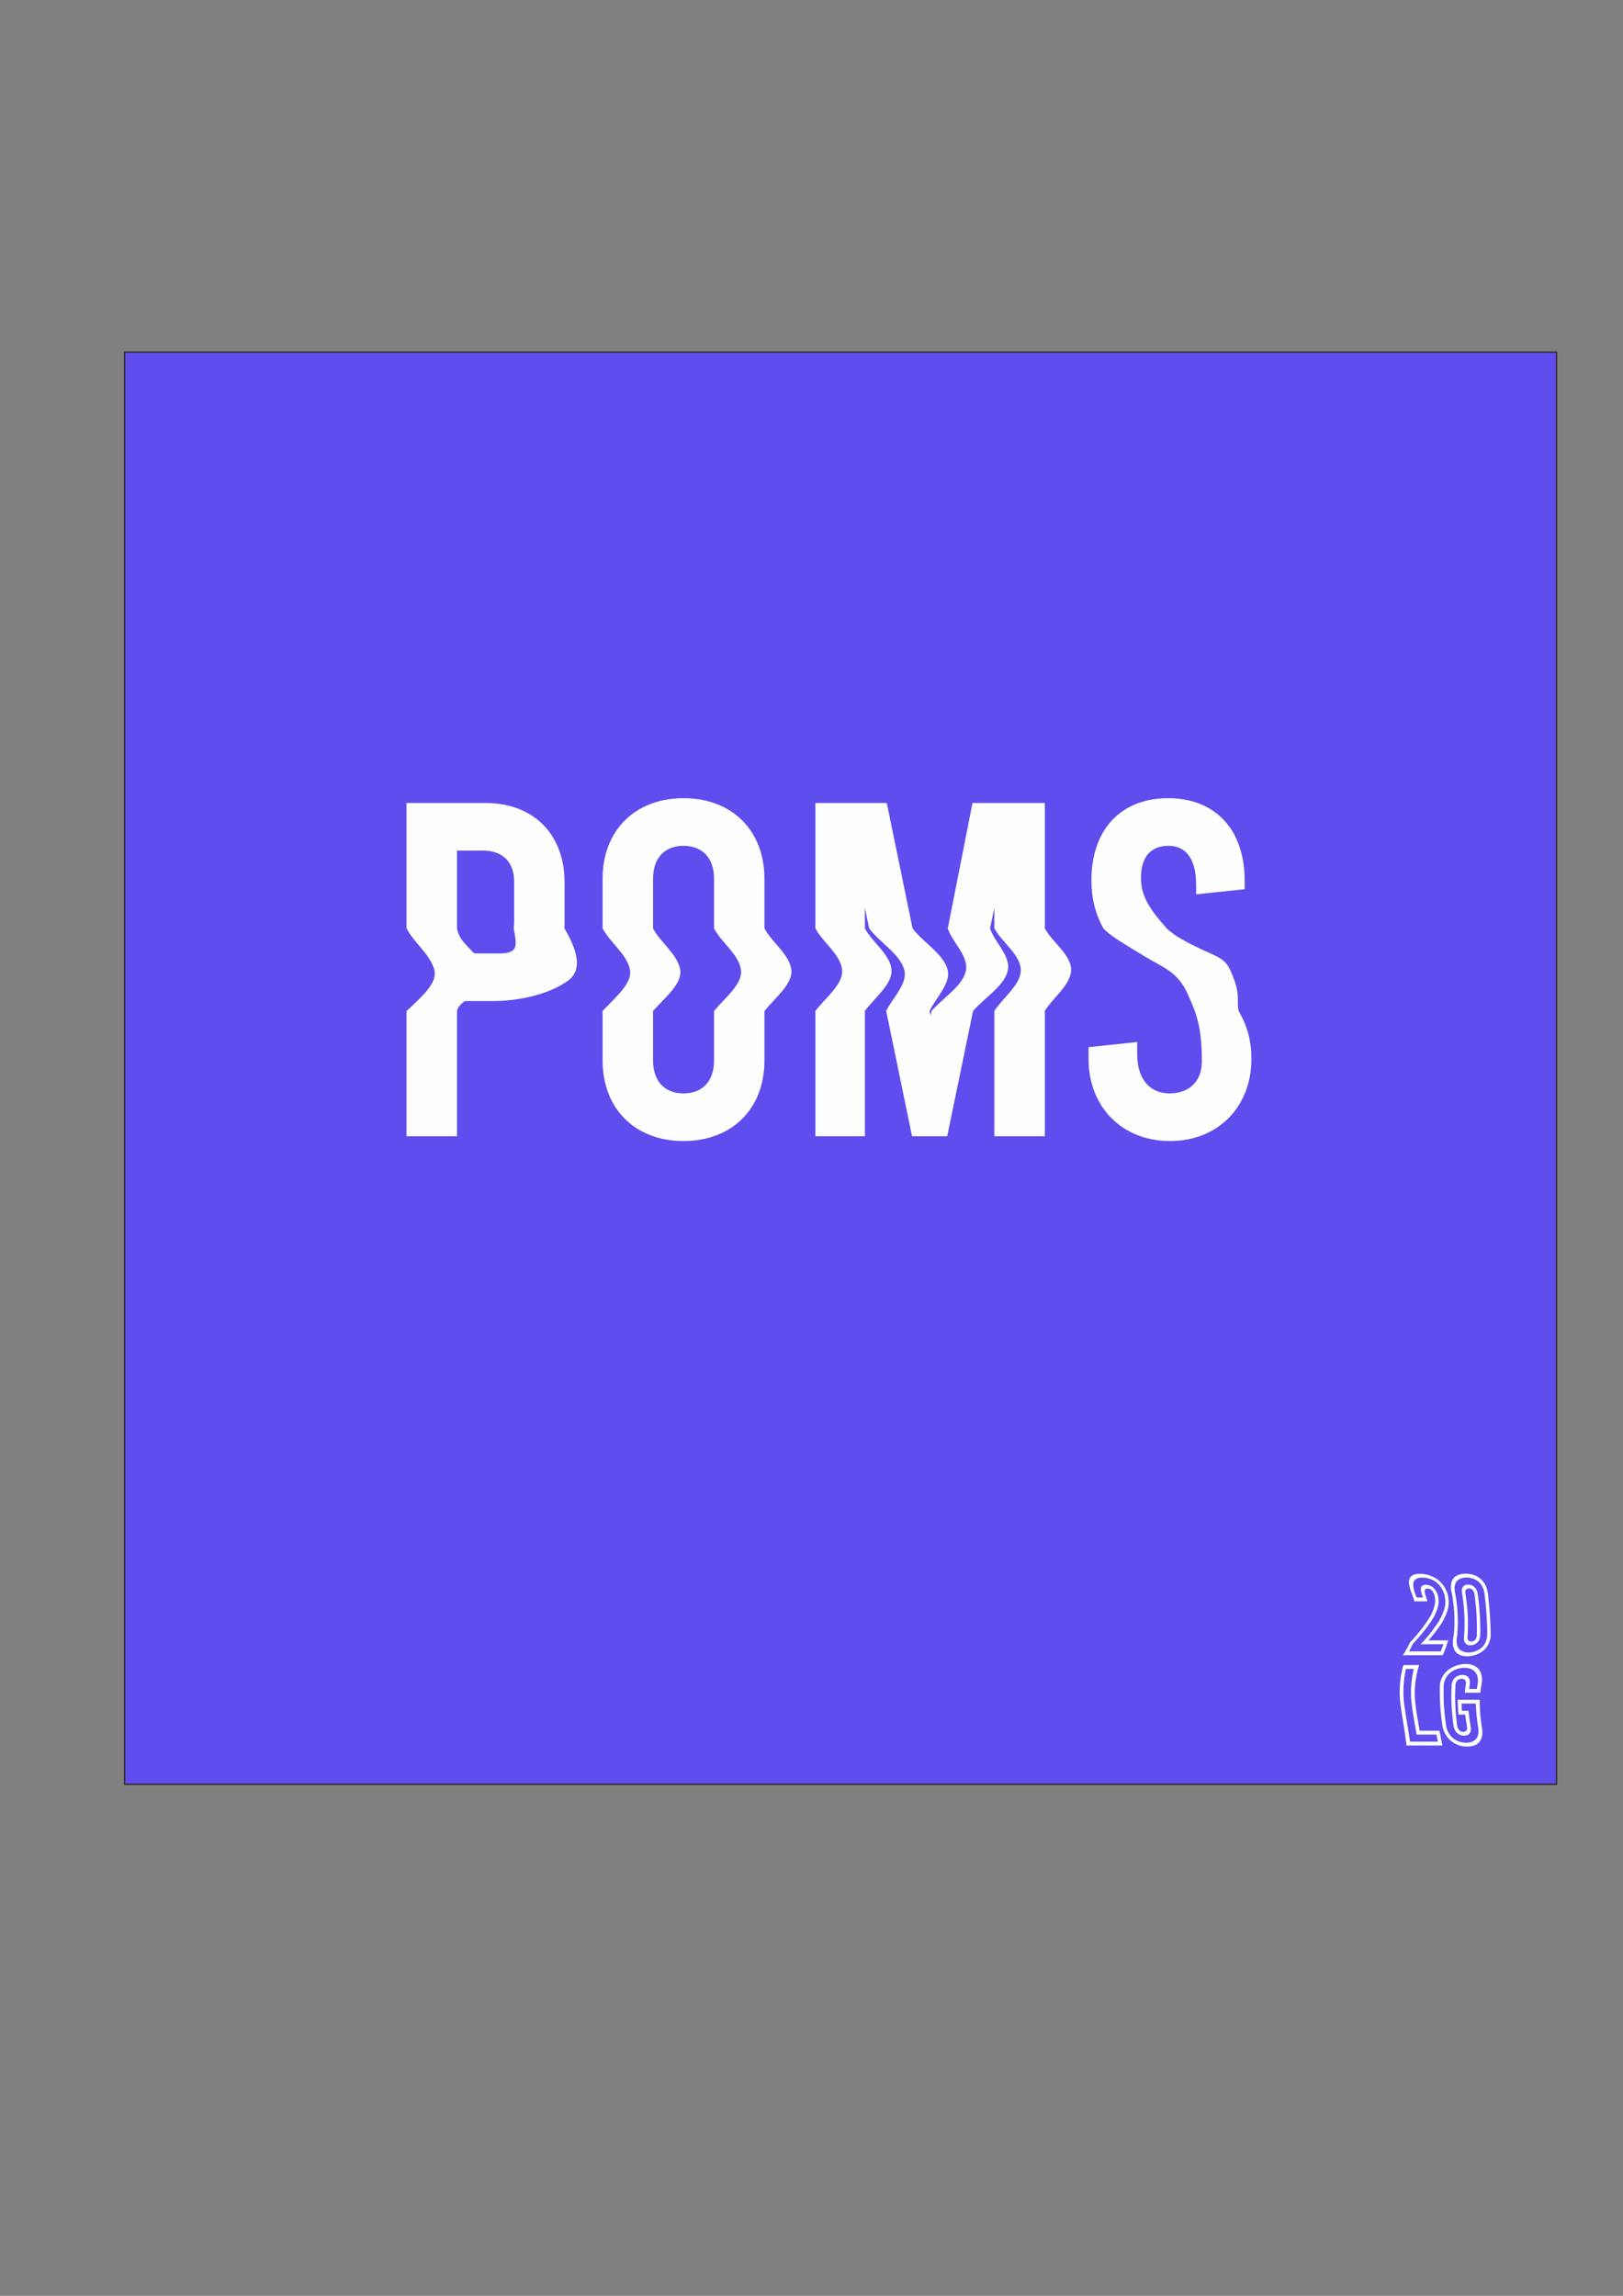 <?xml version="1.0" encoding="UTF-8"?>
<!DOCTYPE svg PUBLIC "-//W3C//DTD SVG 1.1//EN" "http://www.w3.org/Graphics/SVG/1.1/DTD/svg11.dtd">
<!-- Creator: CorelDRAW X7 -->
<svg xmlns="http://www.w3.org/2000/svg" xml:space="preserve" width="210mm" height="297mm" version="1.1" style="shape-rendering:geometricPrecision; text-rendering:geometricPrecision; image-rendering:optimizeQuality; fill-rule:evenodd; clip-rule:evenodd"
viewBox="0 0 21000 29700"
 xmlns:xlink="http://www.w3.org/1999/xlink">
 <rect x="0" y="0" width="21000" height="29700" fill="#808080" stroke="none"/>
 <defs>
  <style type="text/css">
   <![CDATA[
    .str0 {stroke:#332C2B;stroke-width:17.64}
    .fil0 {fill:#5F4DEE}
    .fil1 {fill:#FEFEFE;fill-rule:nonzero}
   ]]>
  </style>
 </defs>
 <g id="Layer_x0020_1">
  <rect class="fil0 str0" x="1612" y="4555" width="18528" height="18528"/>
  <path class="fil1" d="M5260 14699l653 0 0 -1619 -1 0c9,-44 42,-87 103,-130 121,0 243,0 366,0 295,0 690,-70 959,-256 206,-143 130,-400 -38,-687l0 0c2,-28 3,-56 3,-86l0 -505c0,-622 -401,-1028 -1023,-1028l-1022 0 0 1619c86,179 303,334 359,537 48,172 -169,357 -359,536l0 1619zm1387 -2692l-1 0c19,104 36,186 20,242 -16,55 -79,85 -192,85 -114,0 -227,0 -339,0 -51,-54 -104,-106 -149,-163 -41,-52 -64,-109 -74,-164l1 0 0 -1003 339 0c252,0 400,148 400,400l0 530c0,25 -2,50 -5,73zm1149 0l1 0 0 -640c0,-622 419,-1041 1047,-1041 629,0 1047,419 1047,1041l0 640 -1 0c91,179 324,338 349,537 22,183 -204,357 -349,536l1 0 0 640c0,622 -418,1041 -1047,1041 -628,0 -1047,-419 -1047,-1041l0 -640 -1 0c166,-179 389,-358 355,-536 -39,-201 -266,-358 -355,-537zm652 0c90,179 318,336 353,537 30,179 -193,357 -353,536l2 0 0 640c0,271 154,425 394,425 241,0 395,-154 395,-425l0 -640 -2 0c151,-179 377,-355 350,-536 -29,-200 -260,-358 -350,-537l2 0 0 -640c0,-271 -154,-425 -395,-425 -240,0 -394,154 -394,425l0 640 -2 0zm2101 0l1 0 0 -1619 924 0 333 1619 -2 0c131,179 401,329 456,537 46,174 -147,357 -234,536l1 0 13 61 12 -61 -2 0c159,-179 420,-335 449,-536 26,-183 -180,-358 -238,-537l2 0 319 -1619 936 0 0 1619 -2 0c94,179 342,343 342,537 1,193 -231,357 -342,536l2 0 0 1619 -653 0 0 -1619 -1 0c116,-179 348,-345 343,-536 -6,-195 -249,-358 -343,-537l1 0 0 -264 -55 264 -2 0c57,179 265,356 233,537 -35,203 -297,357 -453,536l1 0 -334 1619 -455 0 -334 -1619 -3 0c94,-179 285,-363 236,-536 -59,-208 -327,-358 -456,-537l1 0 -54 -264 0 264 -2 0c92,179 331,340 346,537 16,186 -213,357 -346,536l2 0 0 1619 -641 0 0 -1619 -1 0c139,-179 366,-352 347,-536 -20,-198 -256,-358 -347,-537zm3725 0l1 0c-111,-205 -153,-397 -153,-621 0,-641 370,-1060 992,-1060 622,0 991,419 991,1066l0 111 -628 67 0 -123c0,-332 -129,-505 -357,-505 -228,0 -357,142 -357,413 0,209 81,375 331,652l-2 0c44,41 102,87 176,130 82,49 178,98 287,148 281,130 317,121 418,402 71,197 28,281 54,393l1 0c117,205 164,395 164,621 0,616 -431,1060 -1053,1060 -623,0 -1054,-444 -1054,-1060l0 -154 629 -67 0 160c0,314 160,505 418,505 259,0 419,-160 419,-413 0,-438 -65,-615 -187,-881 -133,-291 -326,-337 -557,-481 -230,-143 -427,-248 -533,-363z"/>
  <g id="_369151040">
   <path class="fil1" d="M18620 20971c42,-79 67,-139 77,-193 8,-52 5,-98 -8,-149 -21,-70 -59,-125 -108,-162 -52,-38 -114,-58 -180,-58 -64,0 -101,22 -111,61 -11,40 1,100 31,174 3,8 5,15 8,22 27,0 54,0 82,0 -4,-11 -7,-22 -11,-33 -15,-41 -19,-73 -13,-96 7,-24 28,-36 62,-36 33,0 66,12 94,36 27,23 47,55 60,96 11,41 14,80 8,126 -8,44 -26,96 -60,162 -70,115 -160,229 -269,343 -16,33 -32,66 -51,99 68,0 137,0 205,0 68,0 137,0 205,0 13,-31 25,-61 36,-92 -85,0 -170,0 -255,0 -14,0 -28,0 -42,0 13,-13 26,-25 38,-38 78,-87 145,-175 202,-262 0,0 0,0 0,0zm119 -175c-12,57 -38,120 -85,202 0,0 0,0 0,0 -49,74 -106,149 -171,223 77,0 154,0 232,0 7,0 15,0 23,0 -3,9 -5,17 -7,25 -15,47 -32,95 -52,142 -4,8 -8,16 -12,25 -8,0 -16,0 -24,0 -78,0 -155,0 -233,0 -78,0 -155,0 -233,0 -8,0 -16,0 -24,0 5,-9 10,-17 15,-25 26,-44 50,-87 72,-131 1,-2 1,-4 3,-7 1,-2 3,-4 5,-6 110,-116 198,-233 267,-349 31,-64 46,-112 53,-153 5,-40 1,-73 -9,-109 -10,-28 -22,-50 -37,-64 -14,-12 -32,-18 -51,-18 -19,0 -31,6 -35,18 -5,14 -2,36 8,64 6,20 12,39 18,58 2,9 4,17 5,25 -7,0 -14,0 -21,0 -42,0 -83,0 -124,0 -7,0 -15,0 -22,0 -2,-8 -4,-16 -6,-25 -5,-15 -11,-31 -16,-47 -37,-87 -55,-158 -44,-207 10,-50 56,-78 137,-78 81,0 161,26 228,73 63,47 110,114 134,197 13,57 16,108 6,167zm262 581c63,0 122,-22 167,-59 42,-37 69,-91 75,-155 2,-180 -12,-361 -34,-541 -8,-65 -34,-119 -74,-156 -41,-37 -97,-58 -160,-58 -63,0 -109,21 -134,58 -23,37 -27,91 -10,156 31,180 41,361 23,541 -14,64 -8,118 16,155 24,37 68,59 131,59zm192 -23c-58,46 -132,73 -209,73 -78,0 -132,-27 -160,-73 -28,-47 -33,-113 -15,-191 20,-180 11,-361 -22,-541 -22,-79 -19,-145 10,-191 30,-47 88,-73 166,-73 80,0 149,26 201,73 49,46 81,112 89,191 20,180 35,361 35,541 -6,78 -41,144 -95,191zm-166 -69c-33,0 -57,-12 -71,-34 -14,-21 -18,-51 -12,-88 14,-180 4,-361 -25,-541 -9,-38 -6,-68 7,-89 13,-22 37,-34 69,-34 33,0 62,12 84,34 22,21 37,51 42,89 24,180 37,361 32,541 -4,37 -18,67 -40,88 -23,22 -53,34 -86,34zm-31 -68c8,12 22,18 41,18 19,0 36,-6 48,-18 12,-12 20,-30 23,-54 7,-180 -5,-361 -30,-541 -5,-24 -13,-43 -25,-55 -12,-11 -28,-18 -47,-18 -19,0 -32,7 -40,18 -7,12 -9,31 -4,55 29,180 40,361 27,541 -3,24 0,42 7,54z"/>
   <path class="fil1" d="M18244 22531c60,0 120,0 180,0 60,0 120,0 180,0 -6,-30 -12,-61 -18,-91 -77,0 -155,0 -233,0 -8,0 -16,0 -24,0 -2,-9 -3,-17 -4,-25 -23,-138 -51,-275 -64,-412 -13,-138 0,-275 32,-413 -34,0 -68,0 -102,0 -34,157 -41,315 -20,471 20,157 52,314 73,470zm394 50c-69,0 -138,0 -208,0 -69,0 -138,0 -207,0 -9,0 -17,0 -25,0 -1,-8 -1,-16 -2,-25 -19,-165 -52,-329 -74,-495 -22,-165 -14,-330 29,-496 3,-8 7,-16 11,-25 8,0 16,0 25,0 51,0 101,0 152,0 9,0 17,0 25,0 -3,9 -6,17 -10,25 -38,138 -56,276 -46,413 10,137 37,274 61,412 77,0 154,0 232,0 7,0 16,0 23,0 2,8 4,16 6,25 9,47 19,94 28,141 2,9 4,17 5,25 -8,0 -16,0 -25,0zm471 -732c3,-19 6,-39 9,-59 12,-64 2,-118 -27,-155 -28,-37 -77,-59 -143,-59 -67,0 -129,22 -178,59 -47,37 -80,91 -89,155 -8,181 4,361 31,541 13,65 45,119 89,156 46,37 105,58 169,58 64,0 110,-21 136,-58 25,-37 31,-91 17,-156 -15,-97 -24,-194 -27,-292 -62,0 -123,0 -185,0 1,31 2,61 4,92 21,0 42,0 63,0 8,0 16,0 24,0 1,8 2,16 2,25 6,58 14,117 24,175 8,38 4,68 -10,89 -14,22 -39,34 -73,34 -34,0 -65,-12 -90,-34 -24,-21 -40,-51 -47,-89 -26,-180 -36,-360 -25,-541 5,-37 21,-67 45,-88 26,-22 58,-34 94,-34 36,0 63,12 79,34 16,21 22,51 16,88 -3,20 -6,40 -8,59 33,0 67,0 100,0zm60 -59c-5,28 -9,56 -12,84 -2,8 -2,17 -4,25 -8,0 -16,0 -25,0 -49,0 -99,0 -149,0 -8,0 -17,0 -25,0 1,-8 2,-17 2,-25 3,-28 6,-56 10,-84 4,-24 0,-42 -9,-54 -9,-12 -24,-18 -45,-18 -22,0 -40,6 -53,18 -13,12 -23,30 -26,54 -12,181 -3,361 22,541 5,24 15,43 28,55 13,11 30,18 50,18 20,0 34,-7 42,-18 8,-12 10,-31 5,-55 -8,-50 -16,-100 -22,-150 -21,0 -42,0 -63,0 -8,0 -16,0 -24,0 0,-9 -1,-17 -2,-25 -4,-47 -6,-95 -8,-142 0,-8 0,-16 0,-25 8,0 16,0 25,0 78,0 157,0 236,0 8,0 17,0 25,0 -1,9 -1,17 -1,25 0,106 9,212 25,317 18,79 11,145 -20,191 -30,47 -87,73 -166,73 -79,0 -152,-26 -210,-73 -56,-46 -95,-112 -111,-191 -27,-180 -40,-360 -33,-541 11,-78 53,-144 113,-191 64,-46 141,-73 221,-73 80,0 138,27 172,73 35,47 47,113 32,191z"/>
  </g>
 </g>
</svg>
